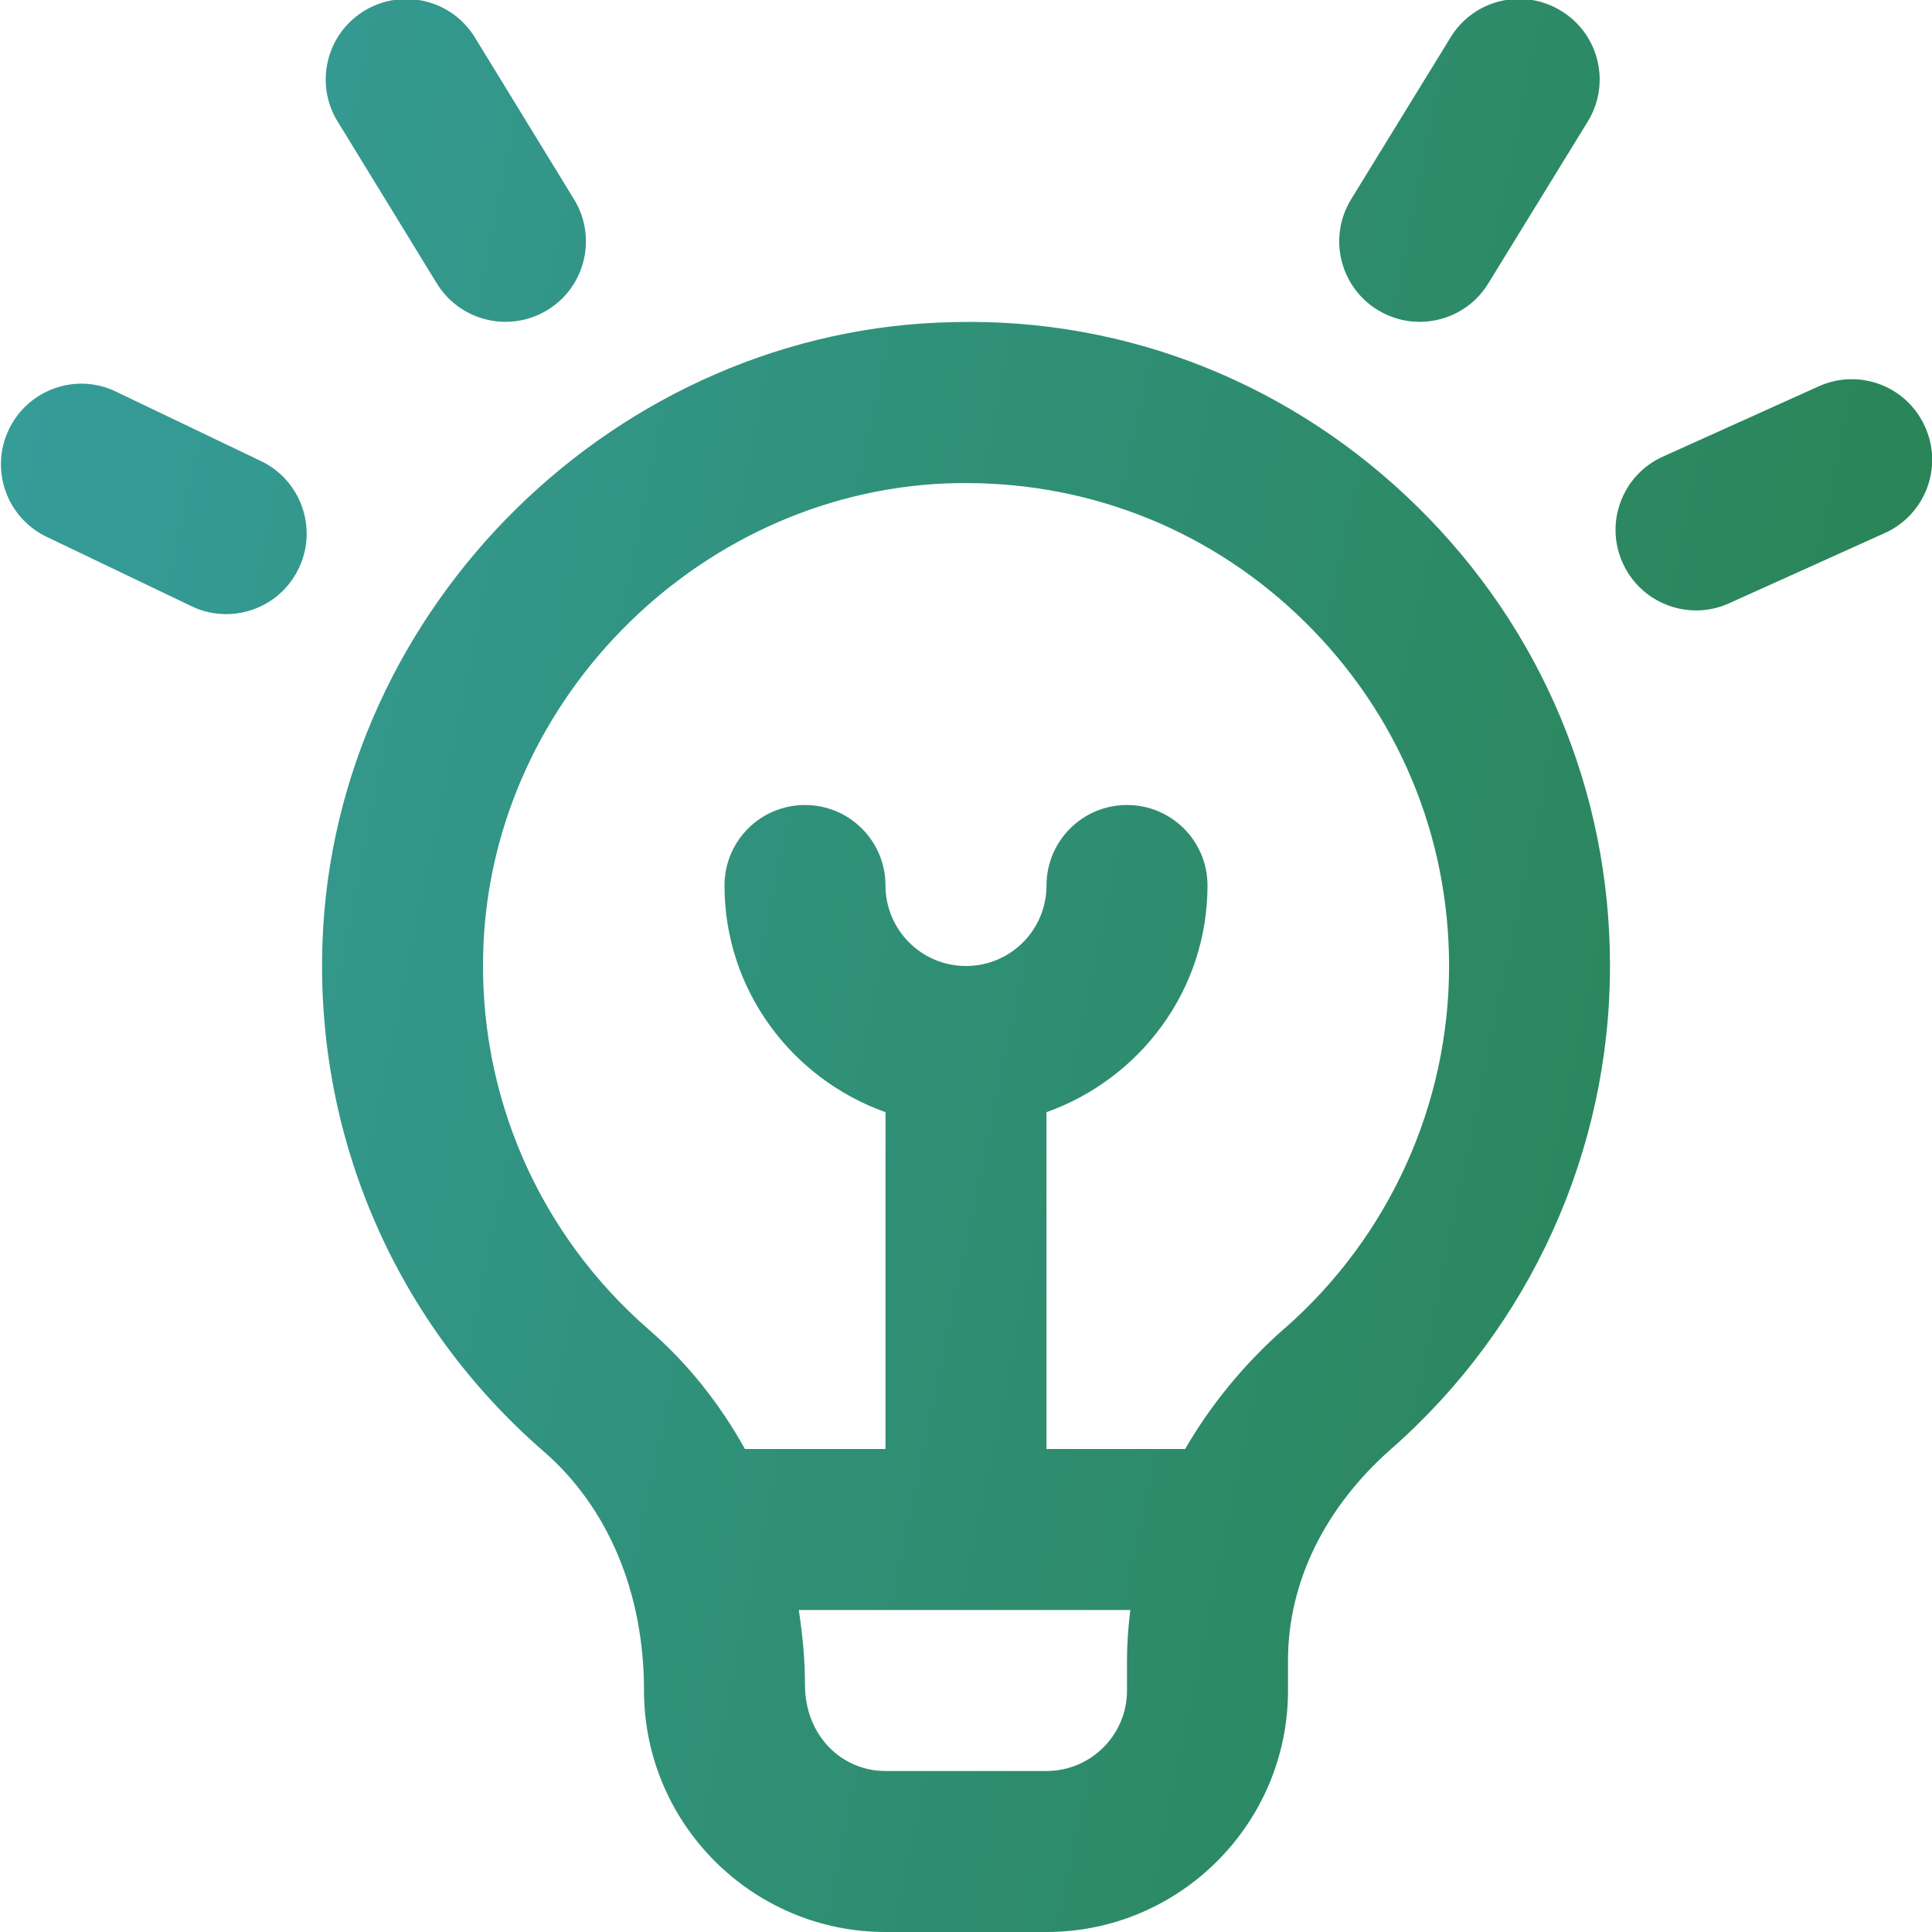 <svg width="24" height="24" viewBox="0 0 24 24" fill="none" xmlns="http://www.w3.org/2000/svg">
<g clip-path="url(#clip0_1214_72397)">
<path d="M11.864 4.001C7.68 4.07 4.155 7.527 4.006 11.706C3.918 14.134 4.92 16.439 6.756 18.032C7.547 18.719 8 19.775 8 21C8 22.654 9.346 24 11 24H13C14.654 24 16 22.654 16 21V20.625C16 19.659 16.455 18.727 17.282 17.999C19.01 16.481 20 14.295 20 12C20 9.839 19.151 7.813 17.61 6.297C16.069 4.781 14.027 3.952 11.864 4.001ZM14 21C14 21.552 13.552 22 13 22H11C10.448 22 10 21.552 10 20.931C10 20.615 9.969 20.305 9.923 20H14.041C14.016 20.206 14 20.415 14 20.625V21ZM15.962 16.497C15.451 16.946 15.039 17.454 14.722 18H13V13.816C14.161 13.402 15 12.302 15 11C15 10.447 14.553 10 14 10C13.447 10 13 10.447 13 11C13 11.553 12.552 12 12 12C11.448 12 11 11.552 11 11C11 10.448 10.553 10 10 10C9.447 10 9 10.447 9 11C9 12.302 9.839 13.402 11 13.816V18H9.254C8.944 17.442 8.547 16.94 8.066 16.522C6.69 15.327 5.938 13.598 6.004 11.778C6.116 8.644 8.76 6.052 11.898 6.001C11.932 6.001 11.965 6.001 12 6.001C13.586 6.001 15.077 6.61 16.208 7.724C17.364 8.861 18.001 10.38 18.001 12.001C18.001 13.721 17.258 15.359 15.963 16.498L15.962 16.497ZM16.785 2.474L18.02 0.464C18.308 -0.008 18.924 -0.155 19.395 0.136C19.866 0.425 20.013 1.04 19.723 1.511L18.488 3.521C18.3 3.829 17.971 3.998 17.635 3.998C17.456 3.998 17.276 3.95 17.113 3.85C16.642 3.561 16.495 2.945 16.785 2.474ZM23.413 6.622L21.48 7.494C21.347 7.555 21.207 7.583 21.07 7.583C20.688 7.583 20.325 7.364 20.158 6.994C19.93 6.491 20.154 5.898 20.658 5.672L22.591 4.8C23.097 4.571 23.687 4.797 23.913 5.3C24.141 5.803 23.917 6.396 23.413 6.622ZM4.194 1.51C3.905 1.039 4.053 0.423 4.524 0.135C4.997 -0.153 5.611 -0.005 5.899 0.465L7.131 2.476C7.42 2.947 7.272 3.563 6.801 3.851C6.638 3.951 6.457 3.998 6.28 3.998C5.943 3.998 5.615 3.828 5.426 3.52L4.194 1.509V1.51ZM3.711 7.061C3.54 7.42 3.182 7.629 2.809 7.629C2.664 7.629 2.517 7.598 2.378 7.53L0.58 6.669C0.082 6.431 -0.129 5.834 0.11 5.336C0.347 4.837 0.947 4.624 1.443 4.866L3.241 5.727C3.739 5.965 3.95 6.563 3.711 7.061Z" fill="url(#paint0_linear_1214_72397)"/>
</g>
<defs>
<linearGradient id="paint0_linear_1214_72397" x1="0.012" y1="-0.013" x2="27.79" y2="5.752" gradientUnits="userSpaceOnUse">
<stop stop-color="#369D9C"/>
<stop offset="1" stop-color="#28814D"/>
</linearGradient>
<clipPath id="clip0_1214_72397">
<rect width="24" height="24" fill="white"/>
</clipPath>
</defs>
</svg>
